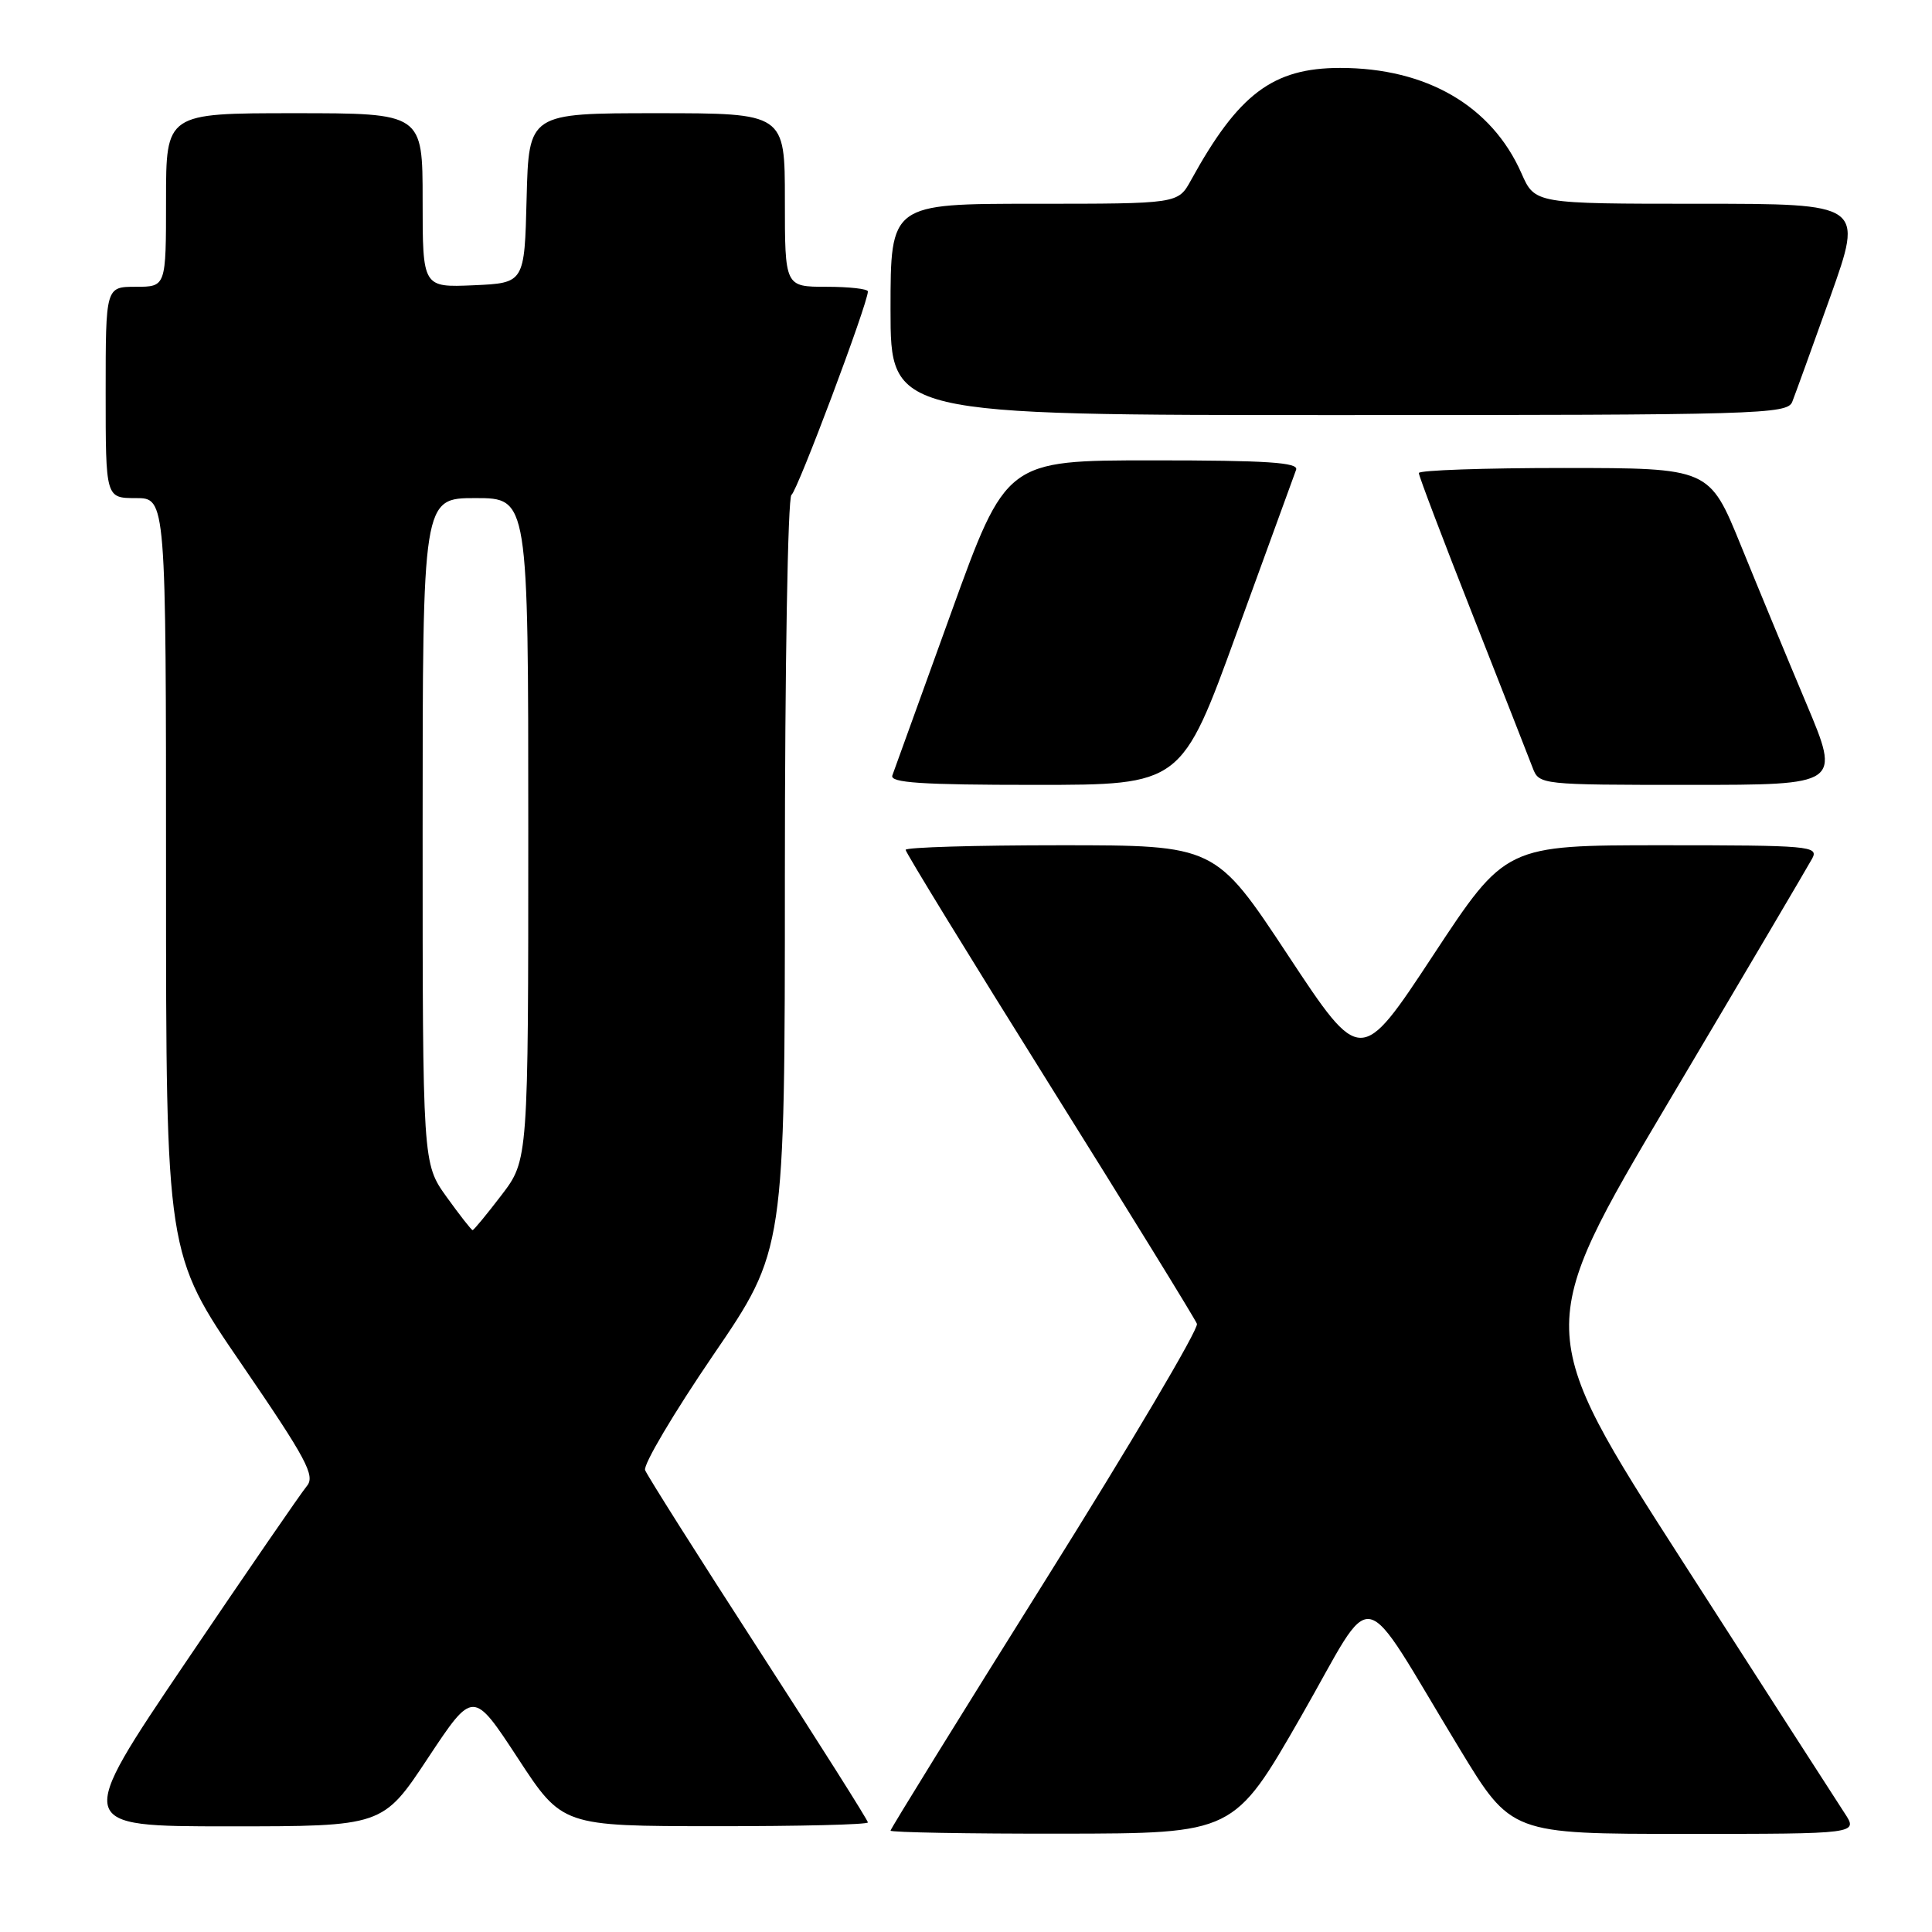 <?xml version="1.0" encoding="UTF-8" standalone="no"?>
<!DOCTYPE svg PUBLIC "-//W3C//DTD SVG 1.1//EN" "http://www.w3.org/Graphics/SVG/1.1/DTD/svg11.dtd" >
<svg xmlns="http://www.w3.org/2000/svg" xmlns:xlink="http://www.w3.org/1999/xlink" version="1.1" viewBox="0 0 256 256">
 <g >
 <path fill="currentColor"
d=" M 172.38 227.47 C 182.51 209.82 179.76 209.26 193.42 231.75 C 200.25 243.00 200.25 243.00 223.24 243.00 C 246.23 243.00 246.23 243.00 244.42 240.25 C 243.43 238.74 233.75 223.70 222.91 206.83 C 203.21 176.17 203.21 176.17 221.20 145.83 C 231.10 129.15 239.61 114.71 240.13 113.75 C 241.01 112.11 239.77 112.00 220.29 112.00 C 199.50 112.00 199.50 112.00 189.90 126.58 C 180.30 141.16 180.30 141.16 170.67 126.58 C 161.04 112.00 161.04 112.00 140.52 112.00 C 129.23 112.00 120.00 112.27 120.00 112.61 C 120.00 112.95 128.58 126.95 139.07 143.72 C 149.57 160.50 158.35 174.76 158.60 175.41 C 158.86 176.07 149.82 191.35 138.53 209.37 C 127.24 227.39 118.00 242.33 118.00 242.57 C 118.00 242.80 128.24 242.99 140.75 242.97 C 163.50 242.94 163.50 242.94 172.38 227.47 Z  M 56.70 232.96 C 62.69 223.92 62.69 223.92 68.60 232.94 C 74.50 241.97 74.50 241.97 94.75 241.98 C 105.89 241.99 115.00 241.77 115.00 241.48 C 115.00 241.19 108.47 230.87 100.49 218.53 C 92.51 206.20 85.76 195.52 85.48 194.80 C 85.21 194.09 89.27 187.24 94.49 179.58 C 104.00 165.66 104.00 165.66 104.00 115.89 C 104.00 88.51 104.39 65.88 104.87 65.58 C 105.65 65.10 115.00 40.20 115.00 38.62 C 115.00 38.28 112.53 38.00 109.50 38.00 C 104.00 38.00 104.00 38.00 104.00 26.50 C 104.00 15.00 104.00 15.00 87.03 15.00 C 70.07 15.00 70.07 15.00 69.78 26.25 C 69.50 37.50 69.50 37.50 62.75 37.80 C 56.00 38.09 56.00 38.09 56.00 26.55 C 56.00 15.00 56.00 15.00 39.00 15.00 C 22.00 15.00 22.00 15.00 22.00 26.50 C 22.00 38.00 22.00 38.00 18.00 38.00 C 14.00 38.00 14.00 38.00 14.00 52.00 C 14.00 66.00 14.00 66.00 18.00 66.00 C 22.00 66.00 22.00 66.00 22.00 116.07 C 22.00 166.14 22.00 166.14 32.00 180.74 C 40.64 193.37 41.81 195.56 40.65 196.92 C 39.92 197.79 32.70 208.29 24.61 220.25 C 9.91 242.00 9.91 242.00 30.31 242.00 C 50.72 242.00 50.72 242.00 56.70 232.96 Z  M 163.91 83.75 C 167.96 72.61 171.48 62.94 171.74 62.25 C 172.11 61.28 167.91 61.00 152.77 61.00 C 133.32 61.00 133.32 61.00 126.01 81.25 C 121.99 92.39 118.49 102.06 118.24 102.75 C 117.89 103.72 122.09 104.00 137.17 104.00 C 156.56 104.00 156.56 104.00 163.91 83.75 Z  M 239.36 93.25 C 236.87 87.34 232.96 77.89 230.67 72.26 C 226.50 62.02 226.50 62.02 207.25 62.01 C 196.66 62.01 188.00 62.31 188.00 62.68 C 188.00 63.06 191.20 71.49 195.12 81.43 C 199.03 91.37 202.62 100.51 203.09 101.75 C 203.94 103.98 204.13 104.00 223.91 104.00 C 243.88 104.00 243.88 104.00 239.36 93.25 Z  M 237.48 53.25 C 237.86 52.29 240.14 45.99 242.55 39.25 C 246.91 27.00 246.91 27.00 225.15 27.00 C 203.38 27.00 203.38 27.00 201.60 22.96 C 197.66 14.02 189.01 9.00 177.57 9.00 C 168.65 9.01 164.10 12.44 157.80 23.90 C 156.09 27.00 156.09 27.00 137.05 27.00 C 118.00 27.00 118.00 27.00 118.00 41.00 C 118.00 55.00 118.00 55.00 177.39 55.00 C 233.03 55.00 236.83 54.89 237.48 53.25 Z  M 59.17 158.59 C 56.00 154.17 56.00 154.17 56.00 110.09 C 56.00 66.00 56.00 66.00 63.00 66.00 C 70.00 66.00 70.00 66.00 70.00 109.86 C 70.00 153.71 70.00 153.71 66.45 158.36 C 64.50 160.91 62.78 163.00 62.62 163.00 C 62.47 163.00 60.91 161.01 59.17 158.59 Z "/>
</g>
</svg>